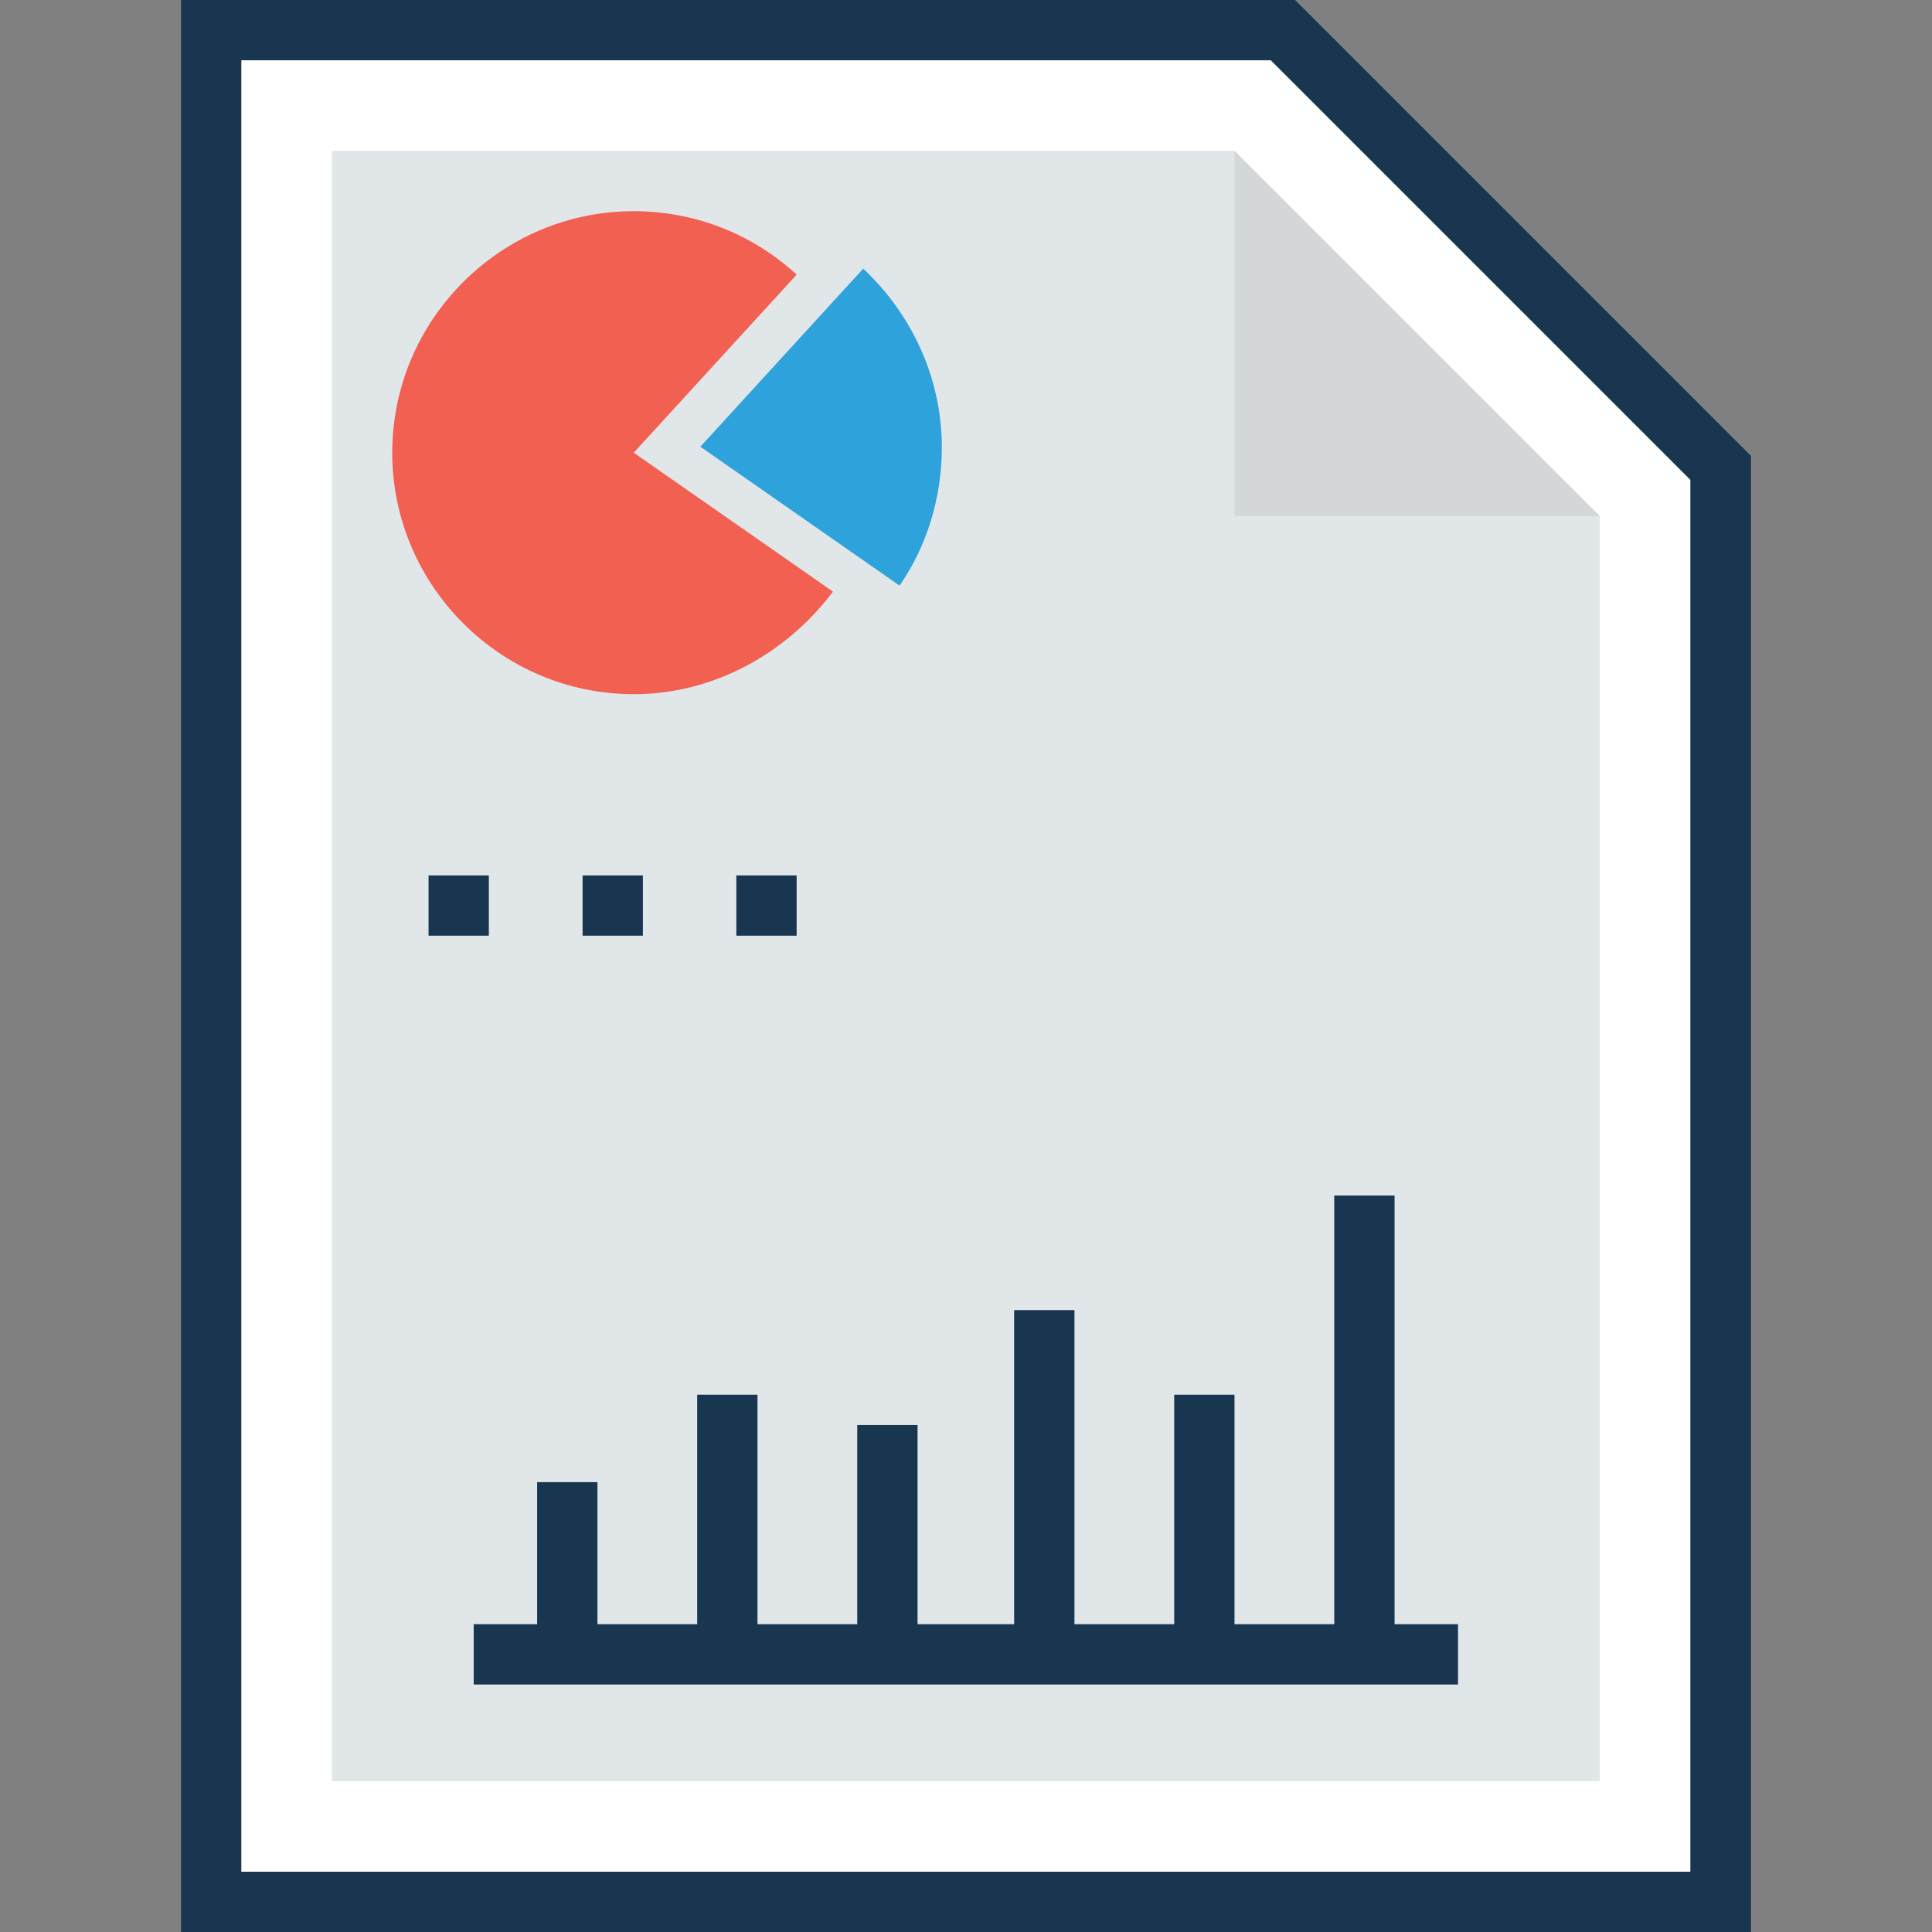 <?xml version="1.0" encoding="iso-8859-1"?>
<!-- Generator: Adobe Illustrator 19.0.0, SVG Export Plug-In . SVG Version: 6.00 Build 0)  -->
<svg version="1.1" id="Layer_1" xmlns="http://www.w3.org/2000/svg" xmlns:xlink="http://www.w3.org/1999/xlink" x="0px" y="0px"
	 viewBox="0 0 395.636 395.636" style="enable-background:new 0 0 395.636 395.636;" xml:space="preserve">
<rect x="0" y="0" width="395.636" height="395.636" fill="#808080" stroke="none"/>
<polygon style="fill:#FFFFFF;" points="262.691,6.206 43.216,6.206 43.216,389.43 352.356,389.43 352.356,95.806 "/>
<path style="fill:#193651;" d="M358.497,395.636H37.075V0h228.137l93.349,93.349v302.287H358.497z M49.422,383.289H346.15V98.263
	l-85.915-85.915H49.422V383.289z"/>
<polygon style="fill:#E1E6E9;" points="67.976,364.735 67.976,30.901 252.8,30.901 327.596,105.697 327.596,364.735 "/>
<g>
	<rect x="87.758" y="179.265" style="fill:#193651;" width="12.347" height="12.347"/>
	<rect x="119.305" y="179.265" style="fill:#193651;" width="12.347" height="12.347"/>
	<rect x="150.788" y="179.265" style="fill:#193651;" width="12.347" height="12.347"/>
</g>
<path style="fill:#2EA2DB;" d="M176.776,55.014l-33.358,36.461l40.792,28.444c5.56-8.016,8.663-17.907,8.663-28.444
	C192.808,77.253,186.667,64.323,176.776,55.014z"/>
<path style="fill:#F16051;" d="M129.778,92.703l33.358-36.461c-8.663-8.016-20.428-12.994-33.358-12.994
	c-27.216,0-49.455,22.238-49.455,49.455s22.238,49.455,49.455,49.455c16.679,0,31.547-8.663,40.792-21.01L129.778,92.703z"/>
<polygon style="fill:#D3D7DA;" points="252.8,105.697 327.596,105.697 252.8,30.901 "/>
<polygon style="fill:#193651;" points="285.576,332.606 285.576,244.816 273.228,244.816 273.228,332.606 252.8,332.606 
	252.8,285.608 240.453,285.608 240.453,332.606 220.024,332.606 220.024,268.283 207.677,268.283 207.677,332.606 187.895,332.606 
	187.895,291.814 175.548,291.814 175.548,332.606 155.119,332.606 155.119,285.608 142.772,285.608 142.772,332.606 
	122.343,332.606 122.343,303.515 109.996,303.515 109.996,332.606 97.002,332.606 97.002,344.954 298.57,344.954 298.57,332.606 "/>
<g>
</g>
<g>
</g>
<g>
</g>
<g>
</g>
<g>
</g>
<g>
</g>
<g>
</g>
<g>
</g>
<g>
</g>
<g>
</g>
<g>
</g>
<g>
</g>
<g>
</g>
<g>
</g>
<g>
</g>
</svg>
